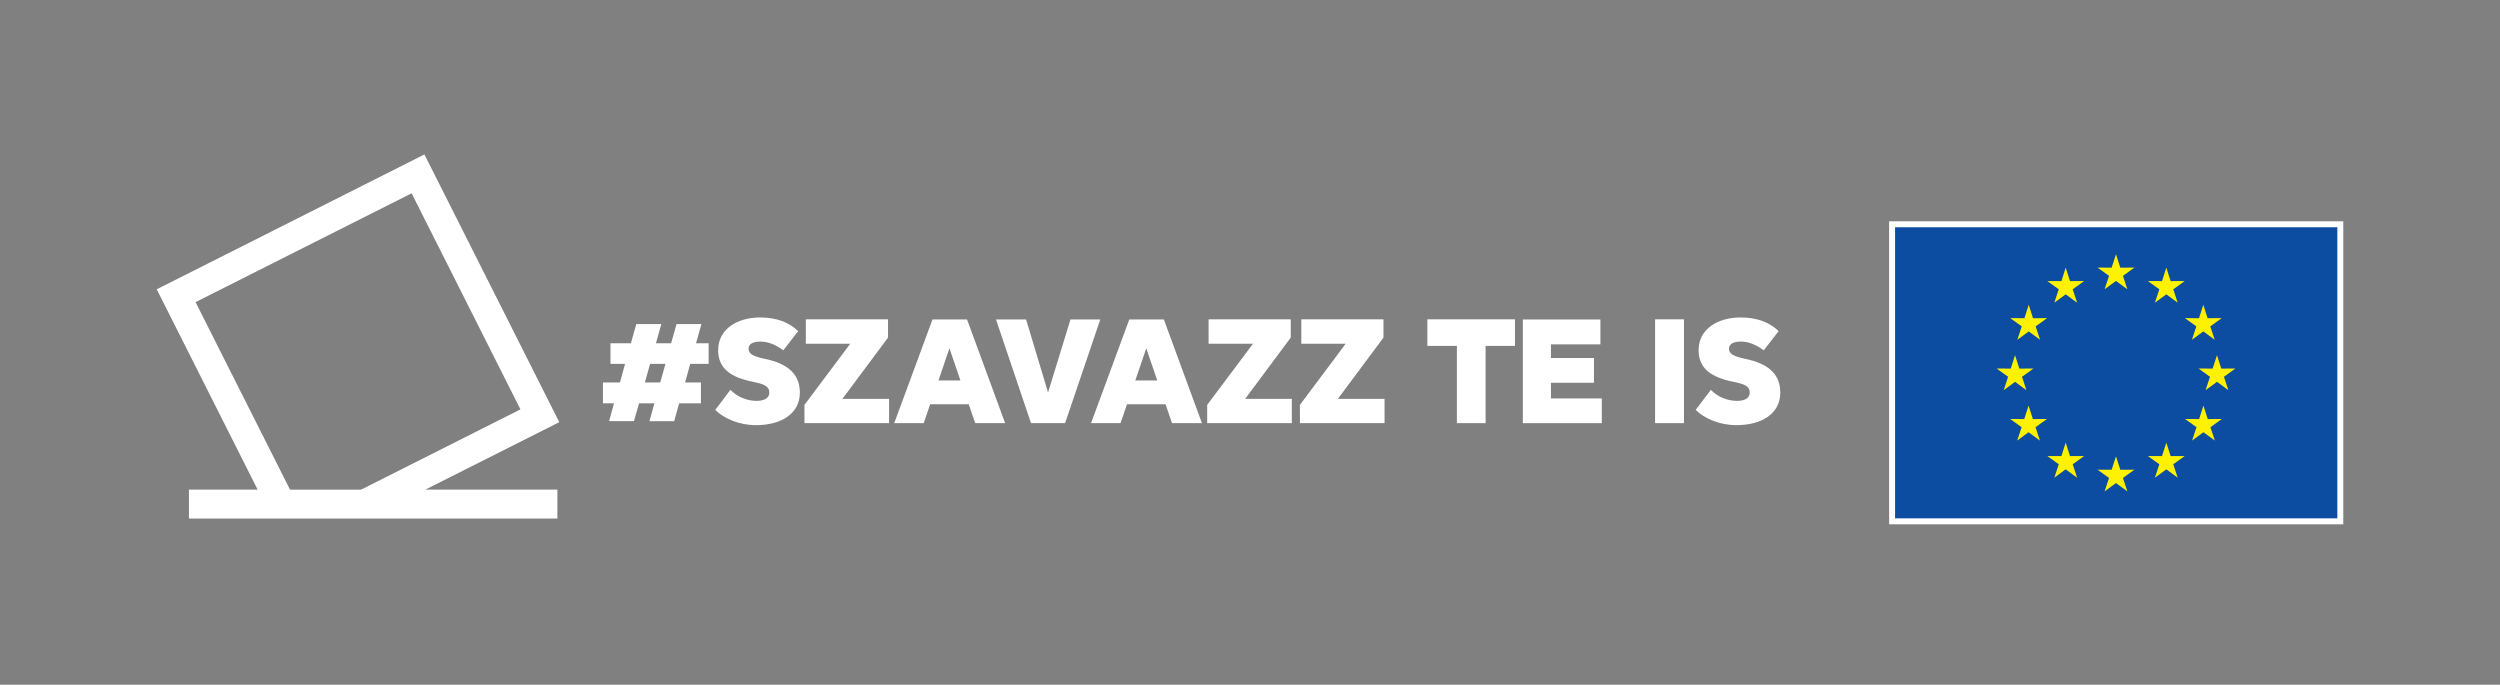 <?xml version="1.0" encoding="utf-8"?>
<!-- Generator: Adobe Illustrator 27.3.1, SVG Export Plug-In . SVG Version: 6.00 Build 0)  -->
<svg version="1.1" xmlns="http://www.w3.org/2000/svg" xmlns:xlink="http://www.w3.org/1999/xlink" x="0px" y="0px"
	 viewBox="0 0 1956.82 535.98" style="enable-background:new 0 0 1956.82 535.98;" xml:space="preserve">
<rect x="0" y="0" width="1956.82" height="535.98" fill="#808080" stroke="none"/>
<style type="text/css">
	.st0{fill:#FFFFFF;}
	.st1{fill:#0C4DA2;}
	.st2{fill:#FFF200;}
	.st3{fill:#D94397;}
</style>
<g id="Elements">
	<g>
		<rect x="1478.67" y="173.22" class="st0" width="355.48" height="237.17"/>
		<rect x="1483.33" y="177.88" class="st1" width="346.16" height="227.83"/>
		<polygon class="st2" points="1656.23,198.99 1659.61,209.51 1670.66,209.46 1661.68,215.92 1665.14,226.43 1656.23,219.89 
			1647.34,226.43 1650.79,215.92 1641.82,209.46 1652.85,209.51 		"/>
		<polygon class="st2" points="1656.23,357.2 1659.61,367.69 1670.66,367.64 1661.68,374.12 1665.14,384.61 1656.23,378.09 
			1647.34,384.61 1650.79,374.12 1641.82,367.64 1652.85,367.69 		"/>
		<polygon class="st2" points="1616.88,209.51 1620.25,220.03 1631.3,220 1622.36,226.44 1625.81,236.92 1616.88,230.39 
			1607.99,236.92 1611.44,226.44 1602.51,220 1613.54,220.03 		"/>
		<polygon class="st2" points="1587.94,238.56 1591.29,249.07 1602.34,249 1593.36,255.47 1596.81,265.95 1587.94,259.42 
			1579.03,265.95 1582.49,255.47 1573.48,249 1584.57,249.07 		"/>
		<polygon class="st2" points="1577.24,278.01 1580.58,288.51 1591.66,288.45 1582.69,294.92 1586.11,305.4 1577.24,298.87 
			1568.34,305.4 1571.81,294.92 1562.82,288.45 1573.87,288.51 		"/>
		<polygon class="st2" points="1587.8,317.46 1591.19,328.02 1602.2,327.93 1593.25,334.39 1596.73,344.87 1587.8,338.31 
			1578.9,344.87 1582.38,334.39 1573.39,327.94 1584.43,328.02 		"/>
		<polygon class="st2" points="1616.88,346.48 1620.25,357 1631.3,356.95 1622.36,363.39 1625.81,373.89 1616.88,367.37 
			1607.99,373.89 1611.44,363.39 1602.51,356.95 1613.54,357 		"/>
		<polygon class="st2" points="1695.63,209.51 1692.26,220.03 1681.2,220 1690.18,226.44 1686.71,236.92 1695.63,230.39 
			1704.52,236.92 1701.07,226.44 1710.03,220 1699.02,220.03 		"/>
		<polygon class="st2" points="1724.6,238.56 1721.23,249.07 1710.17,249 1719.14,255.47 1715.67,265.95 1724.6,259.42 
			1733.51,265.95 1730.05,255.47 1738.99,249 1727.95,249.07 		"/>
		<polygon class="st2" points="1735.29,278.01 1731.91,288.51 1720.85,288.45 1729.83,294.92 1726.36,305.4 1735.29,298.87 
			1744.19,305.4 1740.74,294.92 1749.68,288.45 1738.65,288.51 		"/>
		<polygon class="st2" points="1724.67,317.46 1721.34,328.02 1710.28,327.93 1719.28,334.39 1715.79,344.87 1724.67,338.31 
			1733.62,344.87 1730.16,334.39 1739.13,327.94 1728.08,328.02 		"/>
		<polygon class="st2" points="1695.63,346.48 1692.26,357 1681.2,356.95 1690.18,363.39 1686.71,373.89 1695.63,367.37 
			1704.52,373.89 1701.07,363.39 1710.03,356.95 1699.02,357 		"/>
	</g>
	<g>
		<path class="st0" d="M512.22,315.7H500.2l-3.97,13.95h-19.48l3.85-13.95h-8.66v-16.35h13.34l3.97-14.55h-11.42V268.7h15.99
			l4.21-15.03h19.6l-4.21,15.03h11.9l4.21-15.03h19.48l-4.21,15.03h9.86v16.11h-14.43l-3.97,14.55h12.38v16.35h-17.07l-3.85,13.95
			h-19.36L512.22,315.7z M516.79,299.35l4.09-14.55h-12.02l-4.09,14.55H516.79z"/>
		<path class="st0" d="M559.83,320.87l11.9-15.75c4.93,5.29,12.74,8.66,20.44,8.66c5.05,0,9.98-1.56,9.98-6.49
			c0-5.17-4.45-6.73-12.74-8.42c-17.31-3.49-27.29-10.34-27.29-24.77c0-16.59,15.03-25.61,32.82-25.61
			c12.38,0,22.48,3.49,29.82,10.7l-11.66,15.03c-6.25-4.69-12.14-6.85-17.91-6.85c-5.29,0-9.26,1.56-9.26,5.53
			c0,3.97,3.13,5.89,12.5,7.93c17.91,3.61,27.65,11.78,27.65,26.45c0,16.71-14.79,25.49-34.38,25.49
			C578.47,332.78,566.81,327.61,559.83,320.87z"/>
		<path class="st0" d="M629.67,316.91l35.83-47.85h-34.75v-19.12h64.32v14.31l-35.71,47.97h36.55v19h-66.24V316.91z"/>
		<path class="st0" d="M729.88,250.06h27.05l29.82,81.15H763.3l-5.05-14.79h-30.18l-5.05,14.79h-23.08L729.88,250.06z M743.1,272.78
			l-8.54,25.01h17.19l-8.54-25.01H743.1z"/>
		<path class="st0" d="M779.59,250.06h23.56l17.07,56.75h0.24l17.43-56.75h23.32l-27.53,81.15H807L779.59,250.06z"/>
		<path class="st0" d="M883.93,250.06h27.05l29.82,81.15h-23.44l-5.05-14.79h-30.18l-5.05,14.79H854L883.93,250.06z M897.16,272.78
			l-8.54,25.01h17.19l-8.54-25.01H897.16z"/>
		<path class="st0" d="M944.9,316.91l35.83-47.85h-34.74v-19.12h64.32v14.31l-35.71,47.97h36.55v19H944.9V316.91z"/>
		<path class="st0" d="M1017.47,316.91l35.83-47.85h-34.74v-19.12h64.32v14.31l-35.71,47.97h36.55v19h-66.24V316.91z"/>
		<path class="st0" d="M1162.82,270.74v60.47h-22.48v-60.47h-23.08v-20.8h68.53v20.8H1162.82z"/>
		<path class="st0" d="M1213.97,280.24h33.66v19.36h-33.66v12.26h39.79v19.36h-61.79v-81.15h60.71v19.48h-38.71V280.24z"/>
		<path class="st0" d="M1295.48,249.94h22.6v81.27h-22.6V249.94z"/>
		<path class="st0" d="M1327.25,320.87l11.9-15.75c4.93,5.29,12.74,8.66,20.44,8.66c5.05,0,9.98-1.56,9.98-6.49
			c0-5.17-4.45-6.73-12.74-8.42c-17.31-3.49-27.29-10.34-27.29-24.77c0-16.59,15.03-25.61,32.82-25.61
			c12.38,0,22.48,3.49,29.82,10.7l-11.66,15.03c-6.25-4.69-12.14-6.85-17.91-6.85c-5.29,0-9.26,1.56-9.26,5.53
			c0,3.97,3.13,5.89,12.5,7.93c17.91,3.61,27.65,11.78,27.65,26.45c0,16.71-14.79,25.49-34.38,25.49
			C1345.88,332.78,1334.22,327.61,1327.25,320.87z"/>
	</g>
	<path class="st0" d="M437.77,330.44L332.21,120.89L122.67,226.44l78.98,156.8h-53.76v22.64h288.41v-22.64H332.93L437.77,330.44z
		 M153.07,236.48l169.12-85.18l85.18,169.12l-124.75,62.84h-55.62L153.07,236.48z"/>
</g>
<g id="Clear_space">
</g>
</svg>
